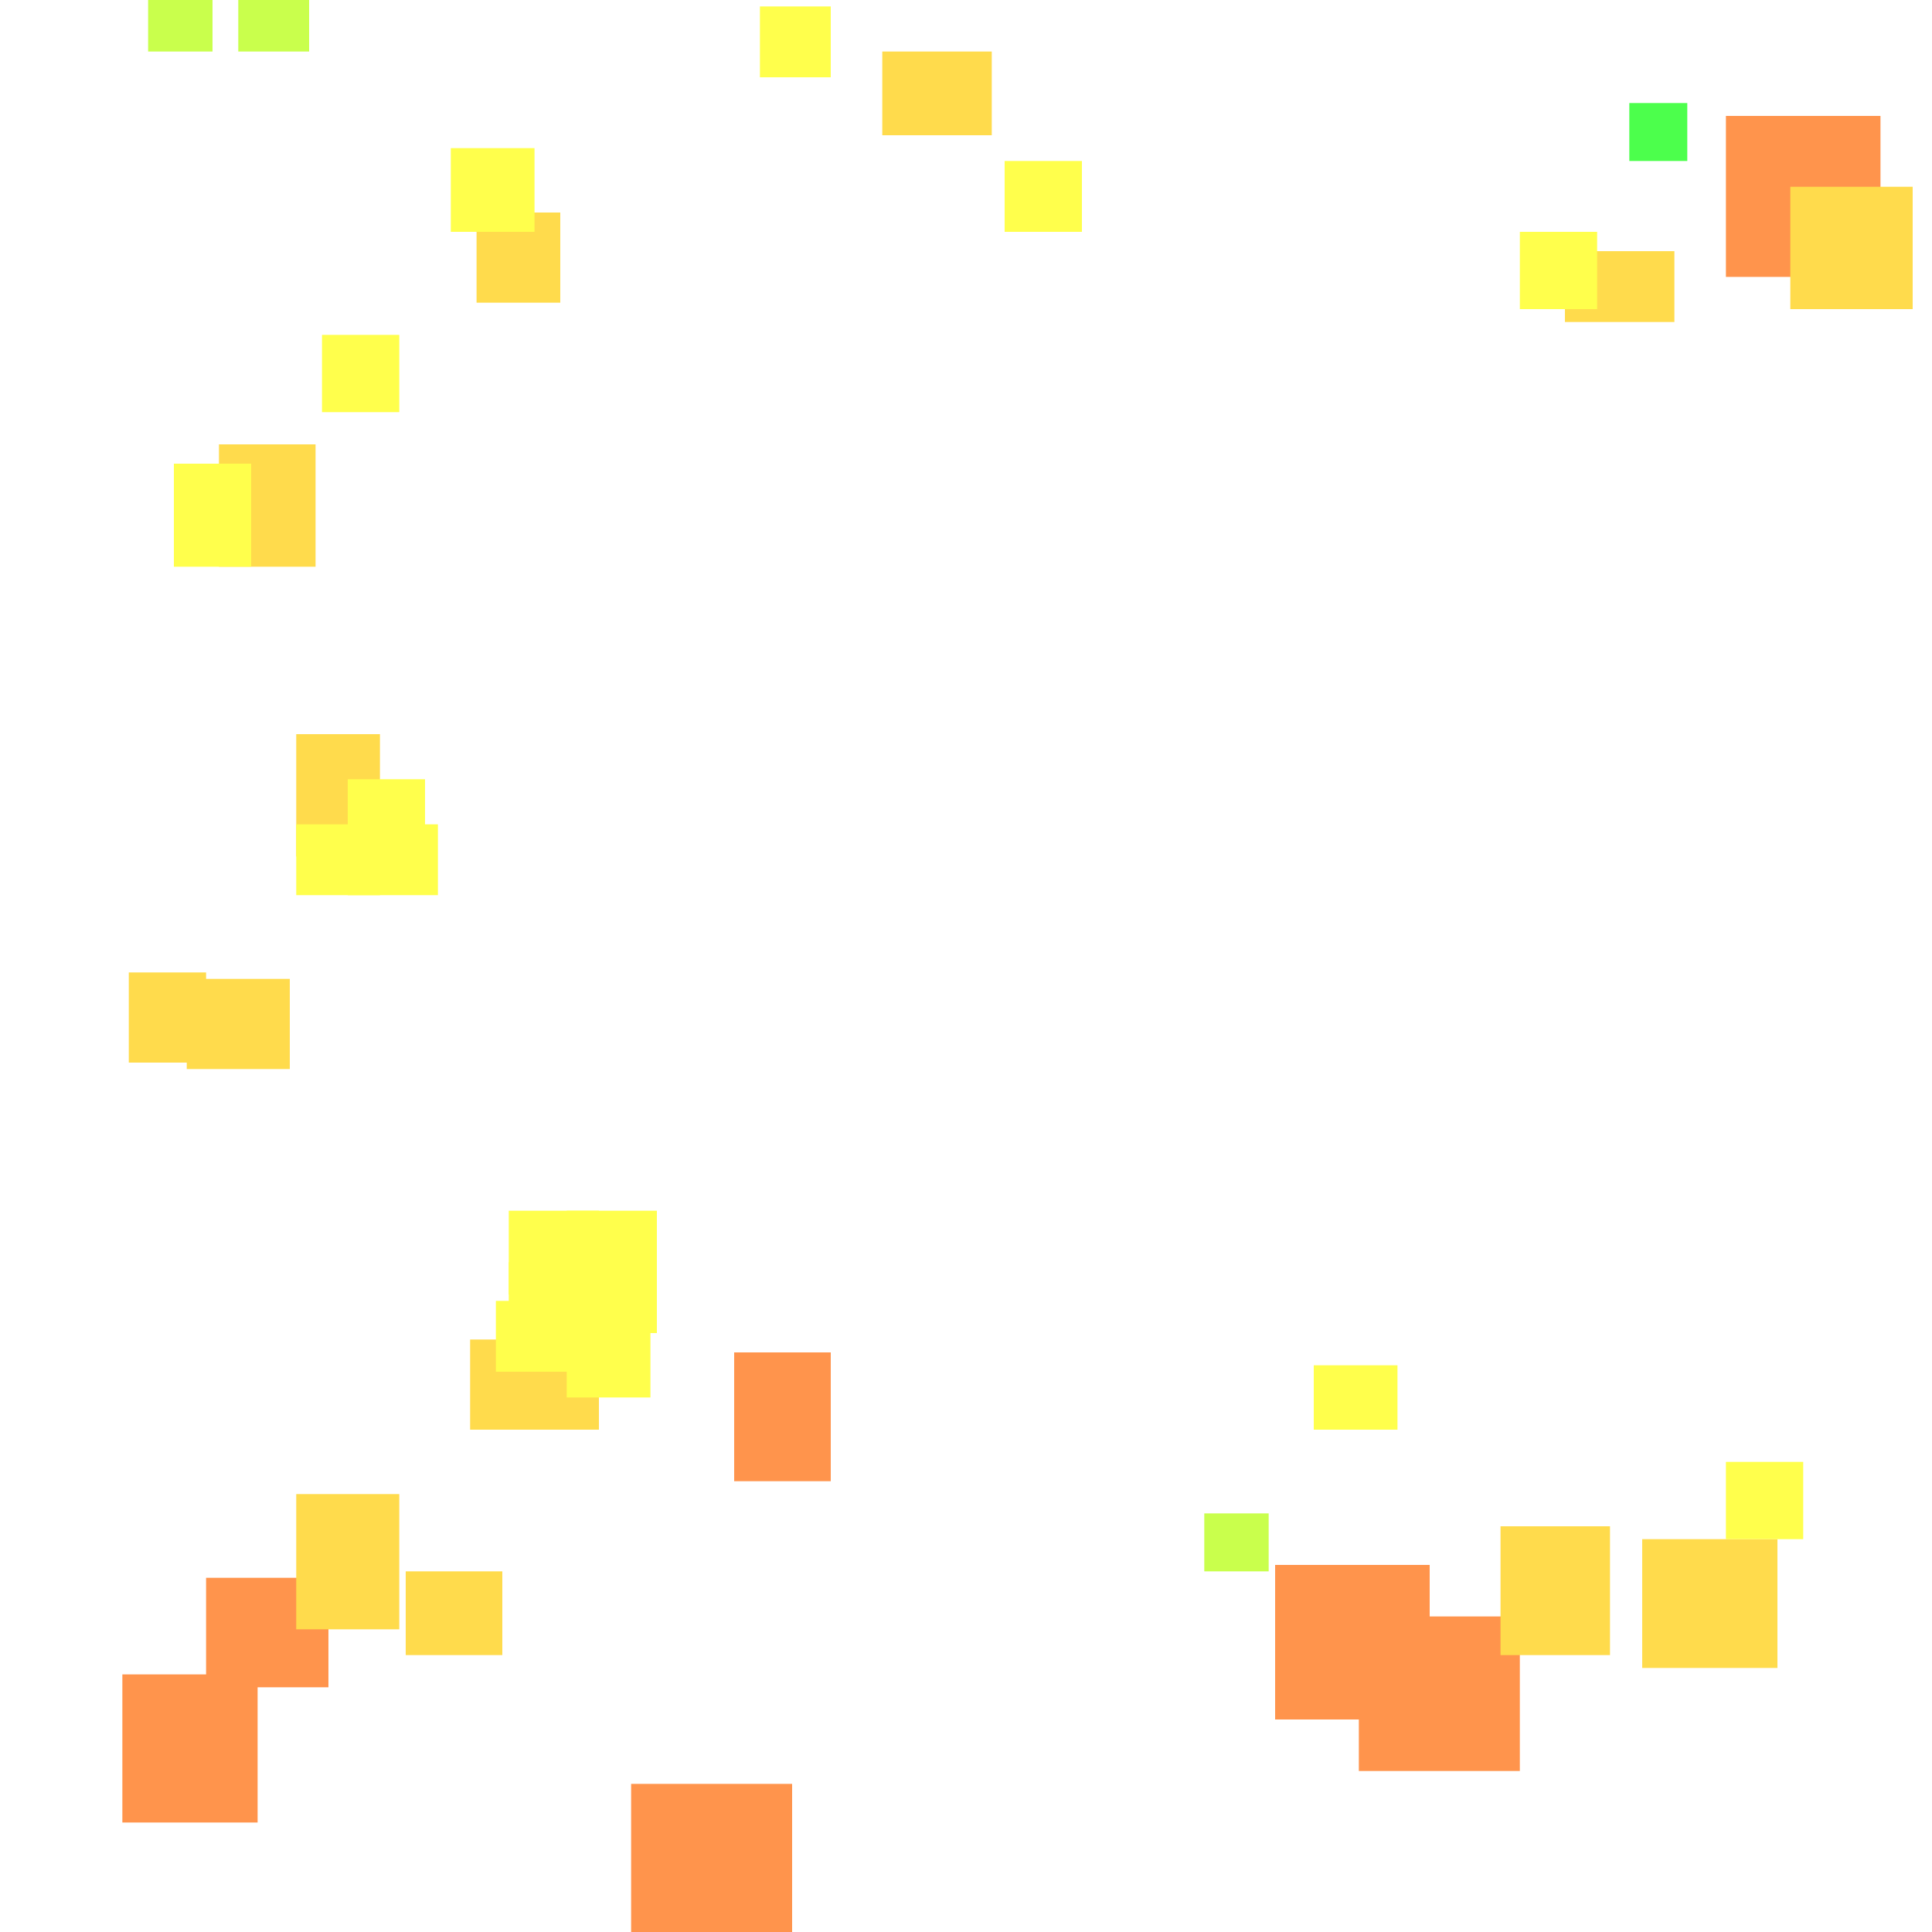 <?xml version="1.0" encoding="utf-8"?>
<svg xmlns="http://www.w3.org/2000/svg" width="300" height="300"
        viewBox="0 0 300 300" class="creatureMap" style="position:absolute;">
    <defs>
        <filter id="blur" x="-30%" y="-30%" width="160%" height="160%">
            <feGaussianBlur stdDeviation="3" />
        </filter>
        <pattern id="pattern-untameable" width="10" height="10" patternTransform="rotate(135)" patternUnits="userSpaceOnUse">
            <rect width="4" height="10" fill="black"></rect>
        </pattern>
        <filter id="groupStroke">
            <feFlood result="outsideColor" flood-color="black"/>
            <feMorphology in="SourceAlpha" operator="dilate" radius="2"/>
            <feComposite result="strokeoutline1" in="outsideColor" operator="in"/>
            <feComposite result="strokeoutline2" in="strokeoutline1" in2="SourceAlpha" operator="out"/>
            <feGaussianBlur in="strokeoutline2" result="strokeblur" stdDeviation="1"/>
        </filter>
        <style>
            .spawningMap-very-common { fill: #0F0; }
            .spawningMap-common { fill: #B2FF00; }
            .spawningMap-uncommon { fill: #FF0; }
            .spawningMap-very-uncommon { fill: #FC0; }
            .spawningMap-rare { fill: #F60; }
            .spawningMap-very-rare { fill: #F00; }
            .spawning-map-point { stroke:black; stroke-width:1; }
        </style>
    </defs>

<g filter="url(#blur)" opacity="0.7">
<g class="spawningMap-rare">
<rect x="32" y="245" width="19" height="17" />
<rect x="19" y="260" width="21" height="23" />
<rect x="98" y="277" width="25" height="23" />
<rect x="198" y="243" width="24" height="24" />
<rect x="211" y="251" width="25" height="24" />
<rect x="268" y="18" width="24" height="25" />
<rect x="114" y="210" width="15" height="20" />
</g>
<g class="spawningMap-very-uncommon">
<rect x="34" y="69" width="15" height="19" />
<rect x="243" y="39" width="17" height="11" />
<rect x="29" y="152" width="16" height="14" />
<rect x="20" y="151" width="12" height="14" />
<rect x="63" y="244" width="15" height="13" />
<rect x="255" y="239" width="21" height="20" />
<rect x="137" y="8" width="17" height="13" />
<rect x="74" y="33" width="13" height="14" />
<rect x="278" y="29" width="19" height="19" />
<rect x="46" y="232" width="16" height="21" />
<rect x="233" y="237" width="17" height="20" />
<rect x="73" y="208" width="20" height="14" />
<rect x="46" y="114" width="13" height="19" />
</g>
<g class="spawningMap-uncommon">
<rect x="77" y="202" width="16" height="11" />
<rect x="88" y="196" width="14" height="11" />
<rect x="79" y="196" width="14" height="11" />
<rect x="54" y="128" width="14" height="11" />
<rect x="46" y="128" width="13" height="11" />
<rect x="27" y="72" width="12" height="16" />
<rect x="236" y="36" width="12" height="12" />
<rect x="88" y="188" width="14" height="13" />
<rect x="79" y="188" width="14" height="13" />
<rect x="204" y="212" width="13" height="10" />
<rect x="268" y="227" width="12" height="12" />
<rect x="156" y="25" width="12" height="11" />
<rect x="118" y="1" width="11" height="11" />
<rect x="70" y="23" width="13" height="13" />
<rect x="50" y="52" width="12" height="12" />
<rect x="88" y="202" width="13" height="15" />
<rect x="54" y="121" width="12" height="12" />
</g>
<g class="spawningMap-common">
<rect x="187" y="235" width="10" height="9" />
<rect x="37" y="0" width="11" height="8" />
<rect x="23" y="0" width="10" height="8" />
</g>
<g class="spawningMap-very-common">
<rect x="253" y="16" width="9" height="9" />
</g>
</g>
</svg>